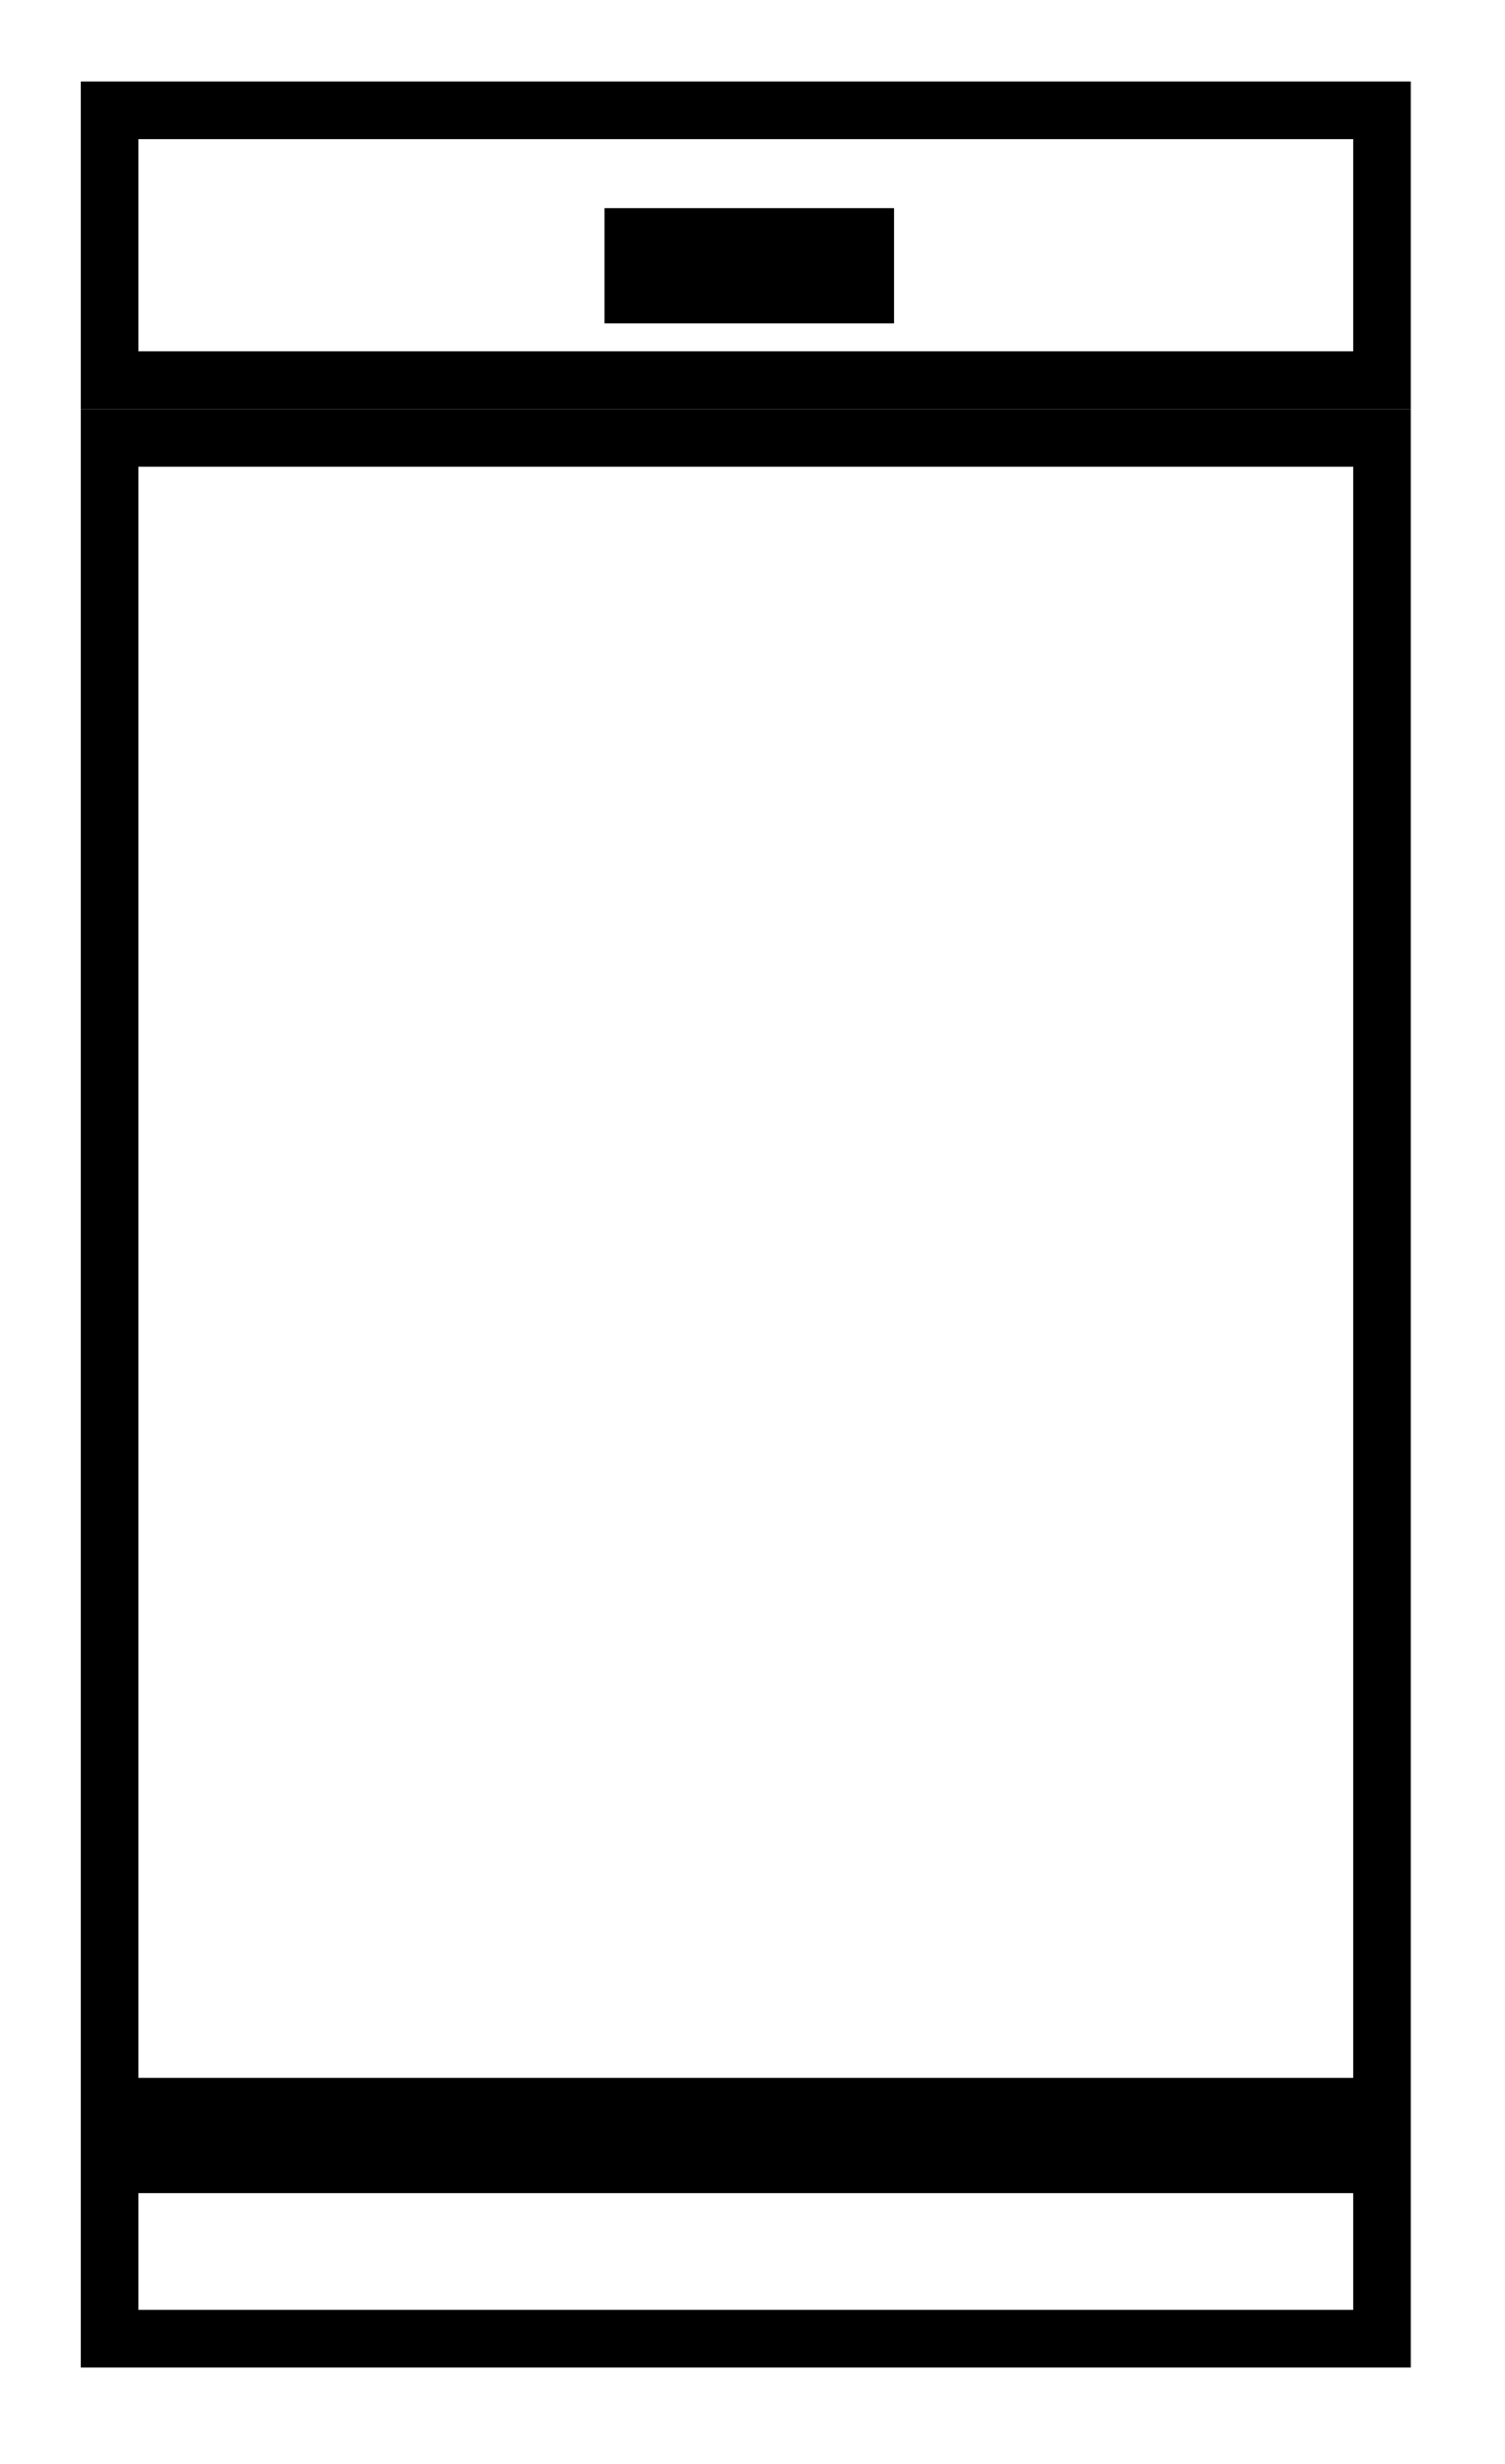 <svg width="11" height="18" viewBox="0 0 11 18" fill="none" xmlns="http://www.w3.org/2000/svg">
<path d="M0.801 3.199H10.101V15.39H0.801V3.199ZM10.101 2.777H0.801V0.806H10.101V2.777ZM0.801 15.811H10.101V17.085H0.801V15.811ZM4.629 2.152H6.324V1.731H4.629V2.152Z" stroke="black" stroke-width="0.421"/>
</svg>
